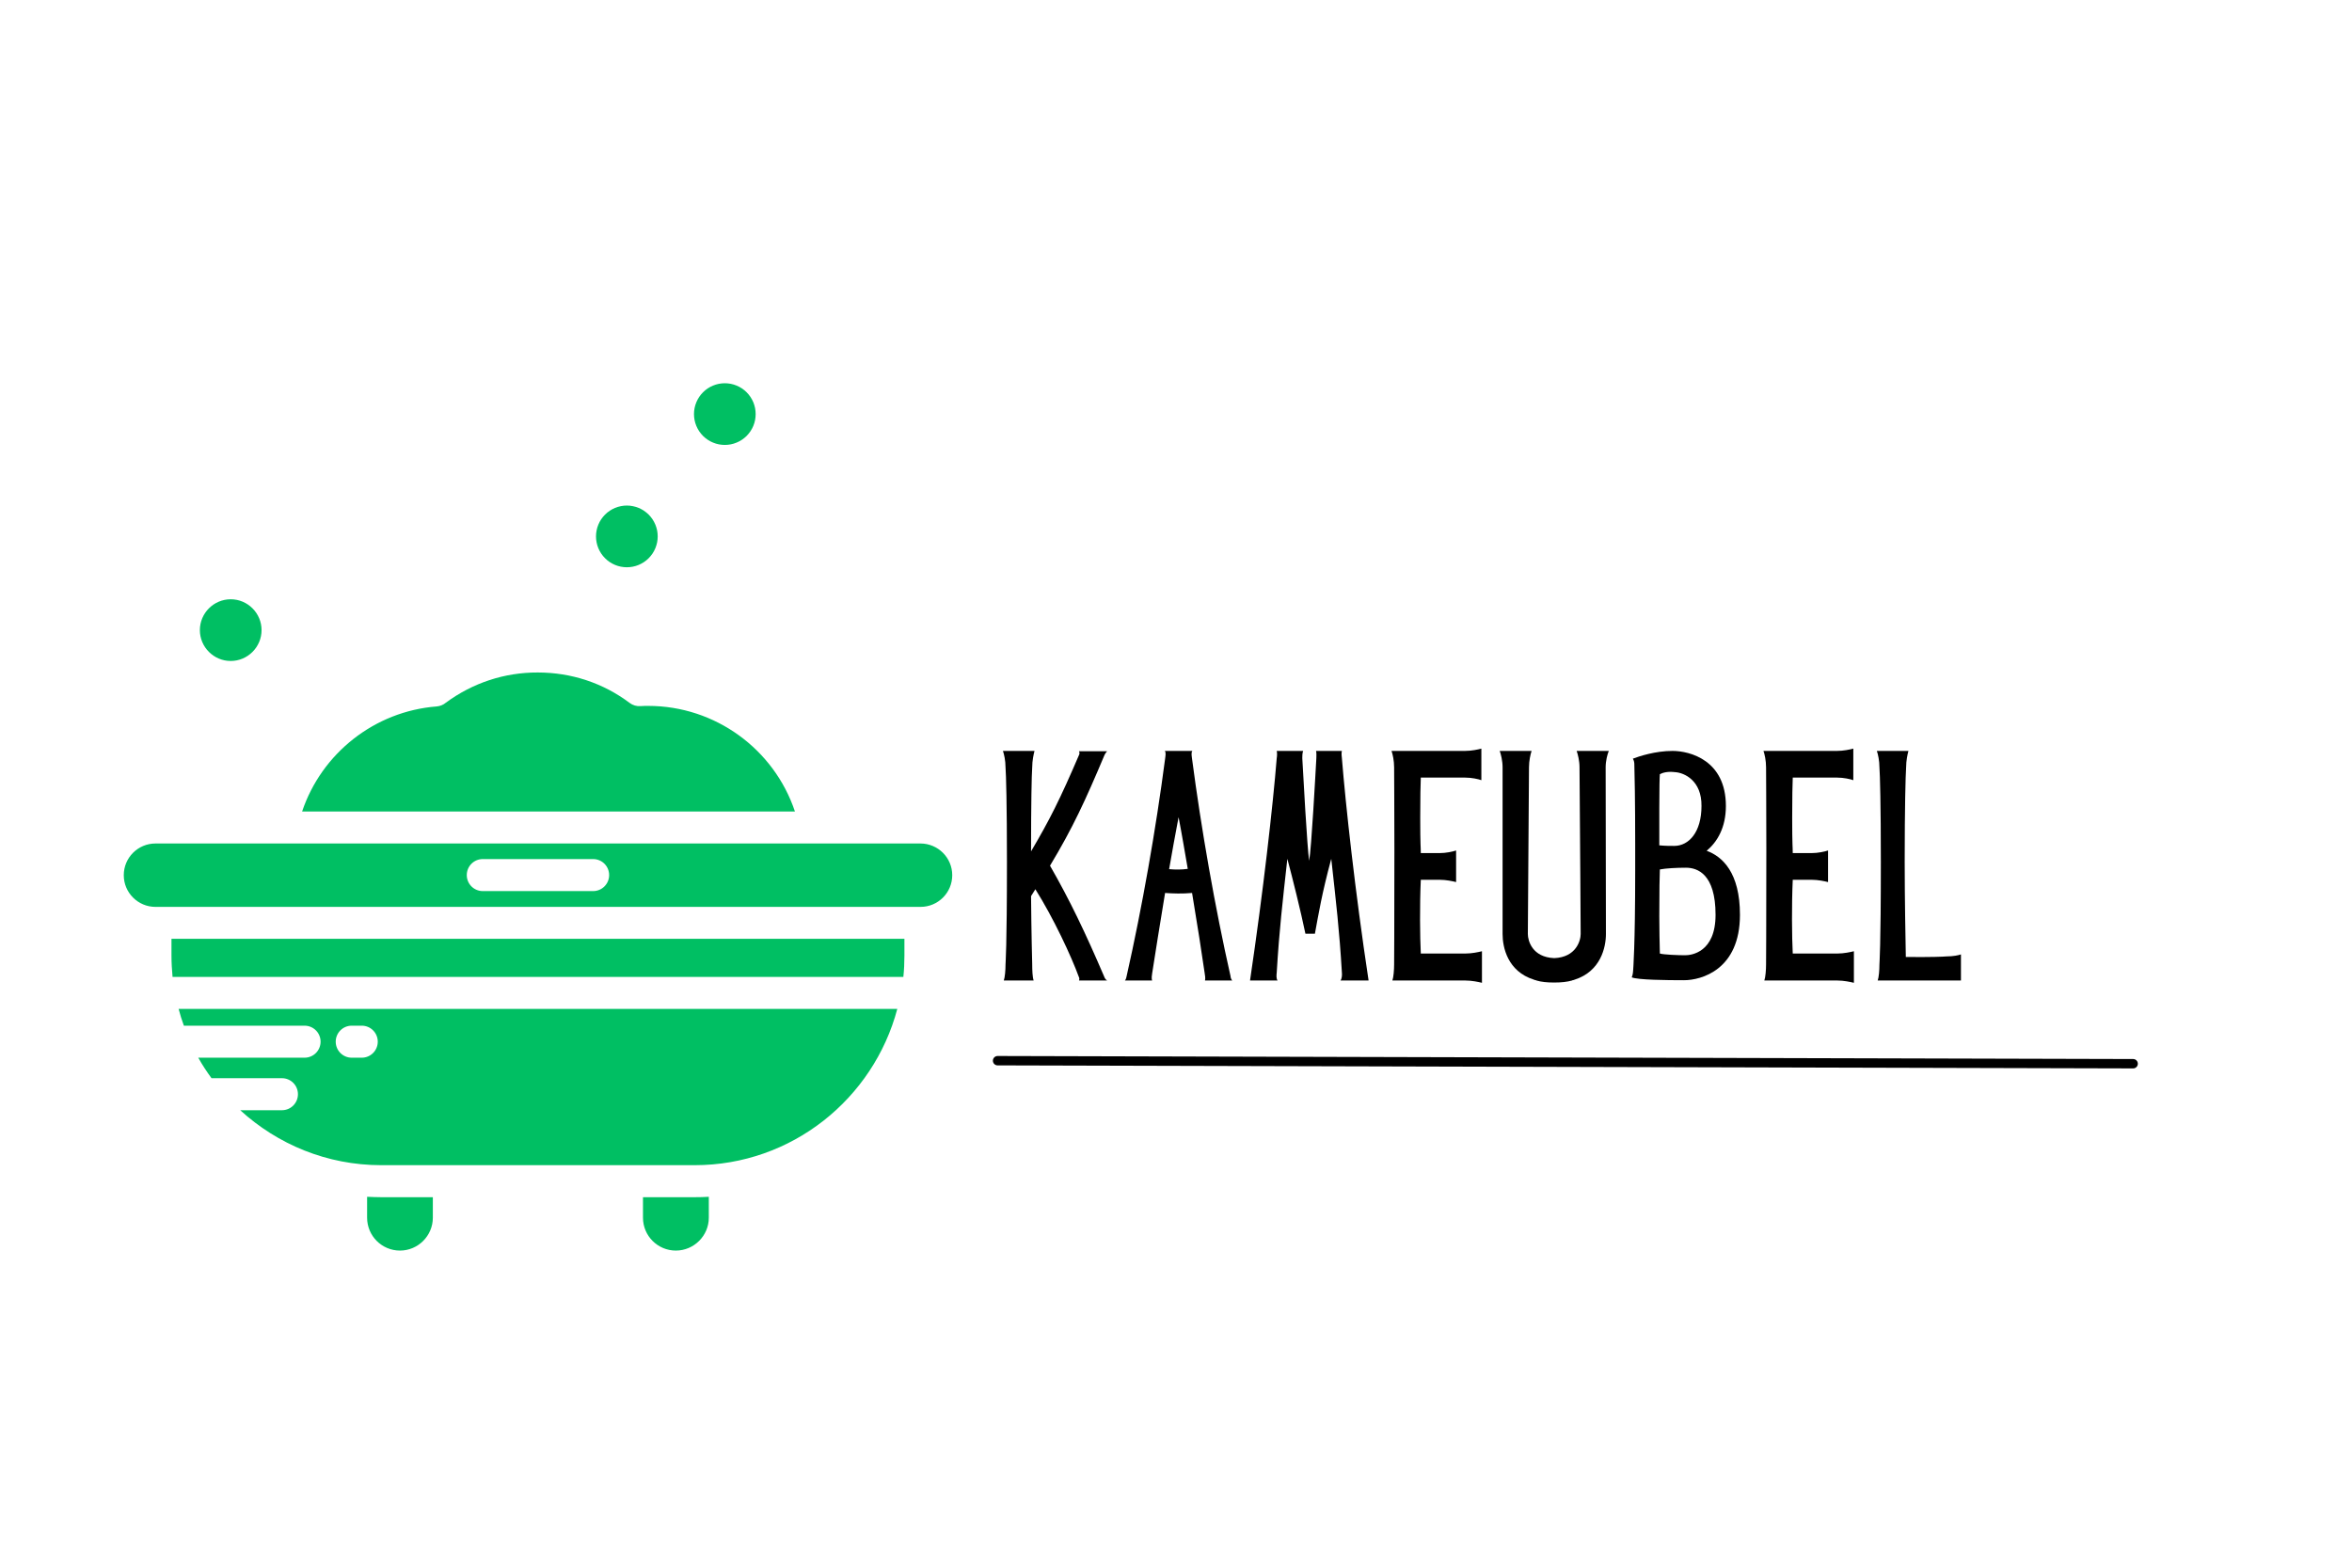 <svg xmlns="http://www.w3.org/2000/svg" xmlns:xlink="http://www.w3.org/1999/xlink" width="150" zoomAndPan="magnify" viewBox="0 0 375 187.5" height="100" preserveAspectRatio="xMidYMid meet" version="1.0"><defs><g/><clipPath id="793ad0c4a5"><path d="M 58 159 L 70 159 L 70 168.297 L 58 168.297 Z M 58 159 " clip-rule="nonzero"/></clipPath><clipPath id="70421d0555"><path d="M 102 159 L 114 159 L 114 168.297 L 102 168.297 Z M 102 159 " clip-rule="nonzero"/></clipPath><clipPath id="e0d0234d68"><path d="M 19.199 103 L 152 103 L 152 114 L 19.199 114 Z M 19.199 103 " clip-rule="nonzero"/></clipPath><clipPath id="61e274ec53"><path d="M 110 29.918 L 121 29.918 L 121 40 L 110 40 Z M 110 29.918 " clip-rule="nonzero"/></clipPath></defs><path fill="#00bf63" d="M 71.086 80.809 C 70.68 81.152 70.184 81.355 69.641 81.406 C 59.703 82.172 51.281 88.895 48.168 98.156 L 126.742 98.156 C 123.426 88.23 114.051 81.32 103.348 81.32 C 102.941 81.32 102.547 81.32 102.121 81.355 C 101.512 81.406 100.879 81.219 100.387 80.844 C 96.152 77.66 91.078 75.992 85.738 75.992 C 80.445 75.977 75.375 77.645 71.086 80.809 Z M 71.086 80.809 " fill-opacity="1" fill-rule="nonzero"/><g clip-path="url(#793ad0c4a5)"><path fill="#00bf63" d="M 69.012 162.938 L 69.012 159.668 L 60.777 159.668 C 60.027 159.668 59.262 159.633 58.531 159.602 L 58.531 162.938 C 58.531 165.832 60.879 168.18 63.77 168.18 C 66.664 168.18 69.012 165.812 69.012 162.938 Z M 69.012 162.938 " fill-opacity="1" fill-rule="nonzero"/></g><g clip-path="url(#70421d0555)"><path fill="#00bf63" d="M 113.012 162.938 L 113.012 159.602 C 112.266 159.652 111.516 159.668 110.766 159.668 L 102.516 159.668 L 102.516 162.938 C 102.516 165.832 104.863 168.18 107.754 168.18 C 110.648 168.18 113.012 165.812 113.012 162.938 Z M 113.012 162.938 " fill-opacity="1" fill-rule="nonzero"/></g><path fill="#00bf63" d="M 143.062 129.645 L 28.48 129.645 C 28.719 130.547 28.992 131.449 29.316 132.316 L 48.559 132.316 C 49.973 132.316 51.113 133.457 51.113 134.867 C 51.113 136.281 49.973 137.422 48.559 137.422 L 31.613 137.422 C 32.242 138.562 32.957 139.637 33.723 140.691 L 44.953 140.691 C 46.363 140.691 47.504 141.832 47.504 143.242 C 47.504 144.656 46.363 145.797 44.953 145.797 L 38.301 145.797 C 44.238 151.227 52.117 154.562 60.777 154.562 L 110.766 154.562 C 126.25 154.562 139.266 143.957 143.062 129.645 Z M 57.68 137.422 L 56.078 137.422 C 54.668 137.422 53.527 136.281 53.527 134.867 C 53.527 133.457 54.668 132.316 56.078 132.316 L 57.68 132.316 C 59.09 132.316 60.23 133.457 60.23 134.867 C 60.23 136.281 59.09 137.422 57.68 137.422 Z M 57.68 137.422 " fill-opacity="1" fill-rule="nonzero"/><path fill="#00bf63" d="M 144.199 121.117 L 144.199 118.461 L 27.34 118.461 L 27.34 121.117 C 27.34 122.273 27.41 123.414 27.512 124.539 L 144.031 124.539 C 144.148 123.414 144.199 122.273 144.199 121.117 Z M 144.199 121.117 " fill-opacity="1" fill-rule="nonzero"/><g clip-path="url(#e0d0234d68)"><path fill="#00bf63" d="M 146.754 103.262 L 24.789 103.262 C 22 103.262 19.734 105.523 19.734 108.316 C 19.734 111.109 22 113.371 24.789 113.371 L 146.77 113.371 C 149.562 113.371 151.824 111.109 151.824 108.316 C 151.824 105.523 149.543 103.262 146.754 103.262 Z M 94.566 110.852 L 76.973 110.852 C 75.562 110.852 74.422 109.711 74.422 108.301 C 74.422 106.887 75.562 105.746 76.973 105.746 L 94.566 105.746 C 95.98 105.746 97.121 106.887 97.121 108.301 C 97.121 109.711 95.98 110.852 94.566 110.852 Z M 94.566 110.852 " fill-opacity="1" fill-rule="nonzero"/></g><path fill="#00bf63" d="M 36.785 74.156 C 39.492 74.156 41.703 71.941 41.703 69.234 C 41.703 66.531 39.492 64.316 36.785 64.316 C 34.078 64.316 31.867 66.531 31.867 69.234 C 31.867 71.941 34.078 74.156 36.785 74.156 Z M 36.785 74.156 " fill-opacity="1" fill-rule="nonzero"/><path fill="#00bf63" d="M 104.863 54.293 C 104.863 54.613 104.832 54.934 104.77 55.25 C 104.703 55.566 104.613 55.875 104.488 56.176 C 104.363 56.473 104.211 56.754 104.035 57.023 C 103.855 57.293 103.648 57.543 103.422 57.77 C 103.195 58 102.945 58.203 102.676 58.383 C 102.41 58.562 102.125 58.711 101.828 58.836 C 101.527 58.961 101.223 59.055 100.902 59.117 C 100.586 59.18 100.27 59.211 99.945 59.211 C 99.621 59.211 99.301 59.18 98.984 59.117 C 98.668 59.055 98.359 58.961 98.062 58.836 C 97.766 58.711 97.48 58.562 97.211 58.383 C 96.945 58.203 96.695 58 96.469 57.77 C 96.238 57.543 96.035 57.293 95.855 57.023 C 95.676 56.754 95.523 56.473 95.402 56.176 C 95.277 55.875 95.184 55.566 95.121 55.25 C 95.059 54.934 95.027 54.613 95.027 54.293 C 95.027 53.969 95.059 53.648 95.121 53.332 C 95.184 53.016 95.277 52.707 95.402 52.41 C 95.523 52.109 95.676 51.828 95.855 51.559 C 96.035 51.289 96.238 51.043 96.469 50.812 C 96.695 50.586 96.945 50.383 97.211 50.203 C 97.48 50.023 97.766 49.871 98.062 49.746 C 98.359 49.625 98.668 49.531 98.984 49.469 C 99.301 49.402 99.621 49.371 99.945 49.371 C 100.27 49.371 100.586 49.402 100.902 49.469 C 101.223 49.531 101.527 49.625 101.828 49.746 C 102.125 49.871 102.41 50.023 102.676 50.203 C 102.945 50.383 103.195 50.586 103.422 50.812 C 103.648 51.043 103.855 51.289 104.035 51.559 C 104.211 51.828 104.363 52.109 104.488 52.41 C 104.613 52.707 104.703 53.016 104.77 53.332 C 104.832 53.648 104.863 53.969 104.863 54.293 Z M 104.863 54.293 " fill-opacity="1" fill-rule="nonzero"/><g clip-path="url(#61e274ec53)"><path fill="#00bf63" d="M 120.48 34.785 C 120.48 35.109 120.449 35.43 120.387 35.746 C 120.324 36.062 120.23 36.371 120.109 36.668 C 119.984 36.965 119.832 37.25 119.652 37.52 C 119.473 37.785 119.27 38.035 119.043 38.266 C 118.812 38.492 118.566 38.695 118.297 38.875 C 118.027 39.055 117.746 39.207 117.445 39.328 C 117.148 39.453 116.84 39.547 116.523 39.609 C 116.207 39.672 115.887 39.703 115.566 39.703 C 115.242 39.703 114.922 39.672 114.605 39.609 C 114.289 39.547 113.98 39.453 113.684 39.328 C 113.383 39.207 113.102 39.055 112.832 38.875 C 112.562 38.695 112.316 38.492 112.086 38.266 C 111.859 38.035 111.656 37.785 111.477 37.52 C 111.297 37.25 111.145 36.965 111.023 36.668 C 110.898 36.371 110.805 36.062 110.742 35.746 C 110.68 35.43 110.648 35.109 110.648 34.785 C 110.648 34.461 110.68 34.141 110.742 33.824 C 110.805 33.508 110.898 33.203 111.023 32.902 C 111.145 32.605 111.297 32.32 111.477 32.051 C 111.656 31.785 111.859 31.535 112.086 31.309 C 112.316 31.078 112.562 30.875 112.832 30.695 C 113.102 30.516 113.383 30.363 113.684 30.242 C 113.98 30.117 114.289 30.023 114.605 29.961 C 114.922 29.898 115.242 29.867 115.566 29.867 C 115.887 29.867 116.207 29.898 116.523 29.961 C 116.84 30.023 117.148 30.117 117.445 30.242 C 117.746 30.363 118.027 30.516 118.297 30.695 C 118.566 30.875 118.812 31.078 119.043 31.309 C 119.27 31.535 119.473 31.785 119.652 32.051 C 119.832 32.32 119.984 32.605 120.109 32.902 C 120.23 33.203 120.324 33.508 120.387 33.824 C 120.449 34.141 120.48 34.461 120.48 34.785 Z M 120.48 34.785 " fill-opacity="1" fill-rule="nonzero"/></g><g fill="#000000" fill-opacity="1"><g transform="translate(158.304, 125.112)"><g><path d="M 17.758 -0.594 C 14.738 -7.645 12.266 -12.816 9.109 -18.309 C 12.77 -24.395 14.738 -28.695 17.805 -35.973 C 17.895 -36.156 18.031 -36.387 18.215 -36.566 L 13.73 -36.566 C 13.82 -36.387 13.82 -36.156 13.777 -36.066 C 10.711 -28.926 9.109 -25.723 6.086 -20.594 C 6.086 -28.285 6.18 -32.77 6.27 -34.004 C 6.27 -35.059 6.5 -36.109 6.637 -36.613 C 6.086 -36.613 5.035 -36.613 4.117 -36.613 L 1.602 -36.613 C 1.785 -36.109 2.016 -35.059 2.016 -34.004 C 2.105 -32.859 2.242 -28.055 2.242 -18.949 C 2.242 -4.941 2.016 -2.93 2.016 -2.562 C 2.016 -1.648 1.922 -0.504 1.738 0 C 2.195 0 3.156 0 4.117 0 L 6.5 0 C 6.316 -0.504 6.27 -1.648 6.27 -2.562 C 6.27 -2.699 6.133 -7.598 6.086 -13.457 L 6.773 -14.555 C 9.656 -9.977 12.496 -3.891 13.73 -0.504 C 13.777 -0.457 13.82 -0.23 13.73 0 L 18.215 0 C 17.941 -0.184 17.848 -0.367 17.758 -0.594 Z M 17.758 -0.594 "/></g></g></g><g fill="#000000" fill-opacity="1"><g transform="translate(178.575, 125.112)"><g><path d="M 17.895 0 C 17.711 -0.184 17.621 -0.504 17.621 -0.688 C 15.148 -11.625 12.953 -24.164 11.488 -35.332 C 11.441 -35.746 11.305 -36.34 11.535 -36.613 L 11.441 -36.613 C 10.16 -36.613 7.734 -36.613 7.23 -36.613 L 7.141 -36.613 C 7.367 -36.34 7.23 -35.746 7.184 -35.332 C 5.723 -24.164 3.523 -11.625 1.051 -0.688 C 1.008 -0.504 0.961 -0.184 0.777 0 L 5.125 0 C 4.988 -0.32 5.082 -0.871 5.125 -1.145 C 5.629 -4.301 6.316 -8.789 7.184 -13.961 C 8.469 -13.867 9.93 -13.82 11.488 -13.961 C 12.355 -8.789 13.043 -4.301 13.5 -1.145 C 13.547 -0.871 13.641 -0.32 13.547 0 Z M 7.828 -17.758 C 8.285 -20.414 8.789 -23.16 9.336 -26.043 C 9.887 -23.203 10.344 -20.414 10.801 -17.805 C 9.84 -17.668 8.832 -17.668 7.828 -17.758 Z M 7.828 -17.758 "/></g></g></g><g fill="#000000" fill-opacity="1"><g transform="translate(198.526, 125.112)"><g><path d="M 19.68 0 C 17.527 -14.188 16.02 -28.055 15.422 -35.469 C 15.379 -35.699 15.332 -36.293 15.422 -36.613 C 15.059 -36.613 11.535 -36.613 11.305 -36.613 C 11.395 -36.293 11.352 -35.699 11.352 -35.469 C 11.215 -33.043 10.574 -21.145 10.207 -19.086 C 9.887 -21.145 9.246 -32.953 9.109 -35.469 C 9.109 -35.699 9.109 -36.293 9.246 -36.613 L 9.199 -36.613 C 8.969 -36.613 5.355 -36.613 5.035 -36.613 C 5.125 -36.293 5.082 -35.699 5.035 -35.469 C 4.441 -28.055 2.883 -14.188 0.777 0 L 5.172 0 C 4.941 -0.273 4.988 -0.871 5.035 -1.281 C 5.445 -8.148 5.949 -12.312 6.727 -19.406 C 7.551 -16.34 8.879 -10.984 9.609 -7.461 L 11.121 -7.461 C 11.715 -10.664 12.219 -13.82 13.73 -19.406 C 14.508 -12.355 15.012 -8.148 15.422 -1.281 C 15.469 -0.871 15.422 -0.273 15.195 0 Z M 19.68 0 "/></g></g></g><g fill="#000000" fill-opacity="1"><g transform="translate(220.261, 125.112)"><g><path d="M 13.363 -4.301 L 6.27 -4.301 C 6.133 -7.004 6.086 -11.992 6.27 -16.062 L 9.289 -16.062 C 10.297 -16.062 11.352 -15.836 11.898 -15.699 C 11.898 -16.246 11.898 -17.301 11.898 -18.215 L 11.898 -20.734 C 11.352 -20.551 10.297 -20.32 9.289 -20.32 L 6.27 -20.32 C 6.27 -21.375 6.18 -21.418 6.18 -25.906 C 6.18 -29.062 6.223 -31.441 6.27 -32.359 L 13.32 -32.359 C 14.371 -32.359 15.422 -32.129 15.926 -31.945 C 15.926 -32.496 15.926 -33.547 15.926 -34.465 L 15.926 -36.98 C 15.422 -36.844 14.371 -36.613 13.32 -36.613 L 6.637 -36.613 C 6.086 -36.613 5.035 -36.613 4.117 -36.613 L 1.602 -36.613 C 1.785 -36.109 2.016 -35.059 2.016 -34.004 C 2.016 -32.449 2.059 -27.871 2.059 -20.914 C 2.059 -7.645 2.016 -2.977 2.016 -2.562 C 2.016 -1.695 1.922 -0.504 1.738 0 L 1.875 0 C 2.016 0 2.242 0 2.562 0 L 13.363 0 C 14.418 0 15.469 0.23 16.02 0.367 C 16.02 -0.184 16.02 -1.234 16.02 -2.152 L 16.02 -4.668 C 15.469 -4.531 14.418 -4.301 13.363 -4.301 Z M 13.363 -4.301 "/></g></g></g><g fill="#000000" fill-opacity="1"><g transform="translate(238.336, 125.112)"><g><path d="M 17.668 -34.004 C 17.668 -35.012 17.941 -36.066 18.168 -36.613 C 17.621 -36.613 16.566 -36.613 15.652 -36.613 L 13.043 -36.613 C 13.227 -36.109 13.5 -35.059 13.5 -34.004 C 13.594 -22.883 13.684 -7.918 13.684 -7.414 C 13.684 -6.363 12.953 -3.707 9.473 -3.57 C 5.949 -3.707 5.262 -6.363 5.262 -7.414 C 5.262 -7.918 5.355 -22.883 5.445 -34.004 C 5.445 -35.012 5.676 -36.066 5.859 -36.613 C 5.309 -36.613 4.211 -36.613 3.297 -36.613 L 0.777 -36.613 C 0.961 -36.109 1.234 -35.059 1.234 -34.004 L 1.234 -7.414 C 1.234 -5.309 2.016 -1.465 6.223 -0.137 C 6.316 -0.09 6.453 -0.047 6.543 -0.047 C 6.59 -0.047 6.59 0 6.637 0 C 7.414 0.23 8.328 0.32 9.383 0.32 L 9.52 0.32 C 10.574 0.32 11.488 0.23 12.312 0 C 12.312 0 12.355 -0.047 12.402 -0.047 C 12.496 -0.047 12.586 -0.09 12.723 -0.137 C 16.887 -1.465 17.711 -5.309 17.711 -7.414 Z M 17.668 -34.004 "/></g></g></g><g fill="#000000" fill-opacity="1"><g transform="translate(258.561, 125.112)"><g><path d="M 13.547 -20.688 C 15.242 -22.105 16.613 -24.395 16.613 -27.828 C 16.613 -35.148 10.848 -36.613 8.102 -36.613 C 5.355 -36.613 2.746 -35.746 1.785 -35.379 C 1.969 -35.059 2.016 -34.738 2.016 -34.465 C 2.059 -33.043 2.152 -28.652 2.152 -21.832 L 2.152 -20.504 C 2.152 -20.32 2.152 -20.137 2.152 -19.953 L 2.152 -17.484 C 2.152 -5.402 1.832 -1.832 1.832 -1.695 C 1.832 -1.555 1.785 -0.914 1.602 -0.504 C 2.562 -0.09 7.184 -0.047 9.93 -0.047 C 12.676 -0.047 18.855 -1.695 18.855 -10.48 C 18.855 -17.207 16.062 -19.773 13.547 -20.688 Z M 6.086 -32.906 C 6.637 -33.18 7.367 -33.363 8.512 -33.227 C 9.977 -33.137 12.77 -31.898 12.723 -27.828 C 12.723 -23.66 10.711 -21.465 8.375 -21.465 C 7.781 -21.465 6.863 -21.465 5.996 -21.555 L 5.996 -27.414 C 5.996 -30.711 6.043 -32.496 6.086 -32.906 Z M 10.113 -4.027 C 9.062 -4.027 6.684 -4.117 6.086 -4.301 C 6.043 -5.812 5.996 -8.469 5.996 -10.25 C 5.996 -14.281 6.043 -16.887 6.086 -17.711 C 7.047 -17.895 8.742 -17.988 10.25 -17.988 C 12.082 -17.988 14.965 -16.98 14.965 -10.48 C 14.965 -4.484 11.121 -4.027 10.113 -4.027 Z M 10.113 -4.027 "/></g></g></g><g fill="#000000" fill-opacity="1"><g transform="translate(279.564, 125.112)"><g><path d="M 13.363 -4.301 L 6.27 -4.301 C 6.133 -7.004 6.086 -11.992 6.27 -16.062 L 9.289 -16.062 C 10.297 -16.062 11.352 -15.836 11.898 -15.699 C 11.898 -16.246 11.898 -17.301 11.898 -18.215 L 11.898 -20.734 C 11.352 -20.551 10.297 -20.32 9.289 -20.32 L 6.27 -20.32 C 6.27 -21.375 6.18 -21.418 6.18 -25.906 C 6.18 -29.062 6.223 -31.441 6.27 -32.359 L 13.32 -32.359 C 14.371 -32.359 15.422 -32.129 15.926 -31.945 C 15.926 -32.496 15.926 -33.547 15.926 -34.465 L 15.926 -36.98 C 15.422 -36.844 14.371 -36.613 13.32 -36.613 L 6.637 -36.613 C 6.086 -36.613 5.035 -36.613 4.117 -36.613 L 1.602 -36.613 C 1.785 -36.109 2.016 -35.059 2.016 -34.004 C 2.016 -32.449 2.059 -27.871 2.059 -20.914 C 2.059 -7.645 2.016 -2.977 2.016 -2.562 C 2.016 -1.695 1.922 -0.504 1.738 0 L 1.875 0 C 2.016 0 2.242 0 2.562 0 L 13.363 0 C 14.418 0 15.469 0.23 16.02 0.367 C 16.02 -0.184 16.02 -1.234 16.02 -2.152 L 16.02 -4.668 C 15.469 -4.531 14.418 -4.301 13.363 -4.301 Z M 13.363 -4.301 "/></g></g></g><g fill="#000000" fill-opacity="1"><g transform="translate(297.639, 125.112)"><g><path d="M 12.723 -3.844 C 12.266 -3.797 10.16 -3.707 6.223 -3.754 C 6.18 -6.363 6.043 -12.77 6.043 -18.949 C 6.043 -27.645 6.18 -32.633 6.27 -34.004 C 6.27 -35.059 6.5 -36.109 6.637 -36.613 C 6.086 -36.613 5.035 -36.613 4.117 -36.613 L 1.602 -36.613 C 1.785 -36.109 2.016 -35.059 2.016 -34.004 C 2.105 -32.859 2.242 -28.008 2.242 -18.949 C 2.242 -4.941 2.016 -2.93 2.016 -2.562 C 2.016 -1.648 1.922 -0.504 1.738 0 C 2.195 0 3.156 0 4.117 0 L 15.012 0 C 15.012 -0.273 15.012 -1.051 15.012 -1.969 L 15.012 -4.164 C 14.645 -4.027 13.777 -3.844 12.723 -3.844 Z M 12.723 -3.844 "/></g></g></g><path stroke-linecap="round" transform="matrix(0.749, 0.002, -0.002, 0.748, 158.309, 137.15)" fill="none" stroke-linejoin="miter" d="M 0.998 0.999 L 242.722 0.998 " stroke="#000000" stroke-width="2" stroke-opacity="1" stroke-miterlimit="4"/></svg>